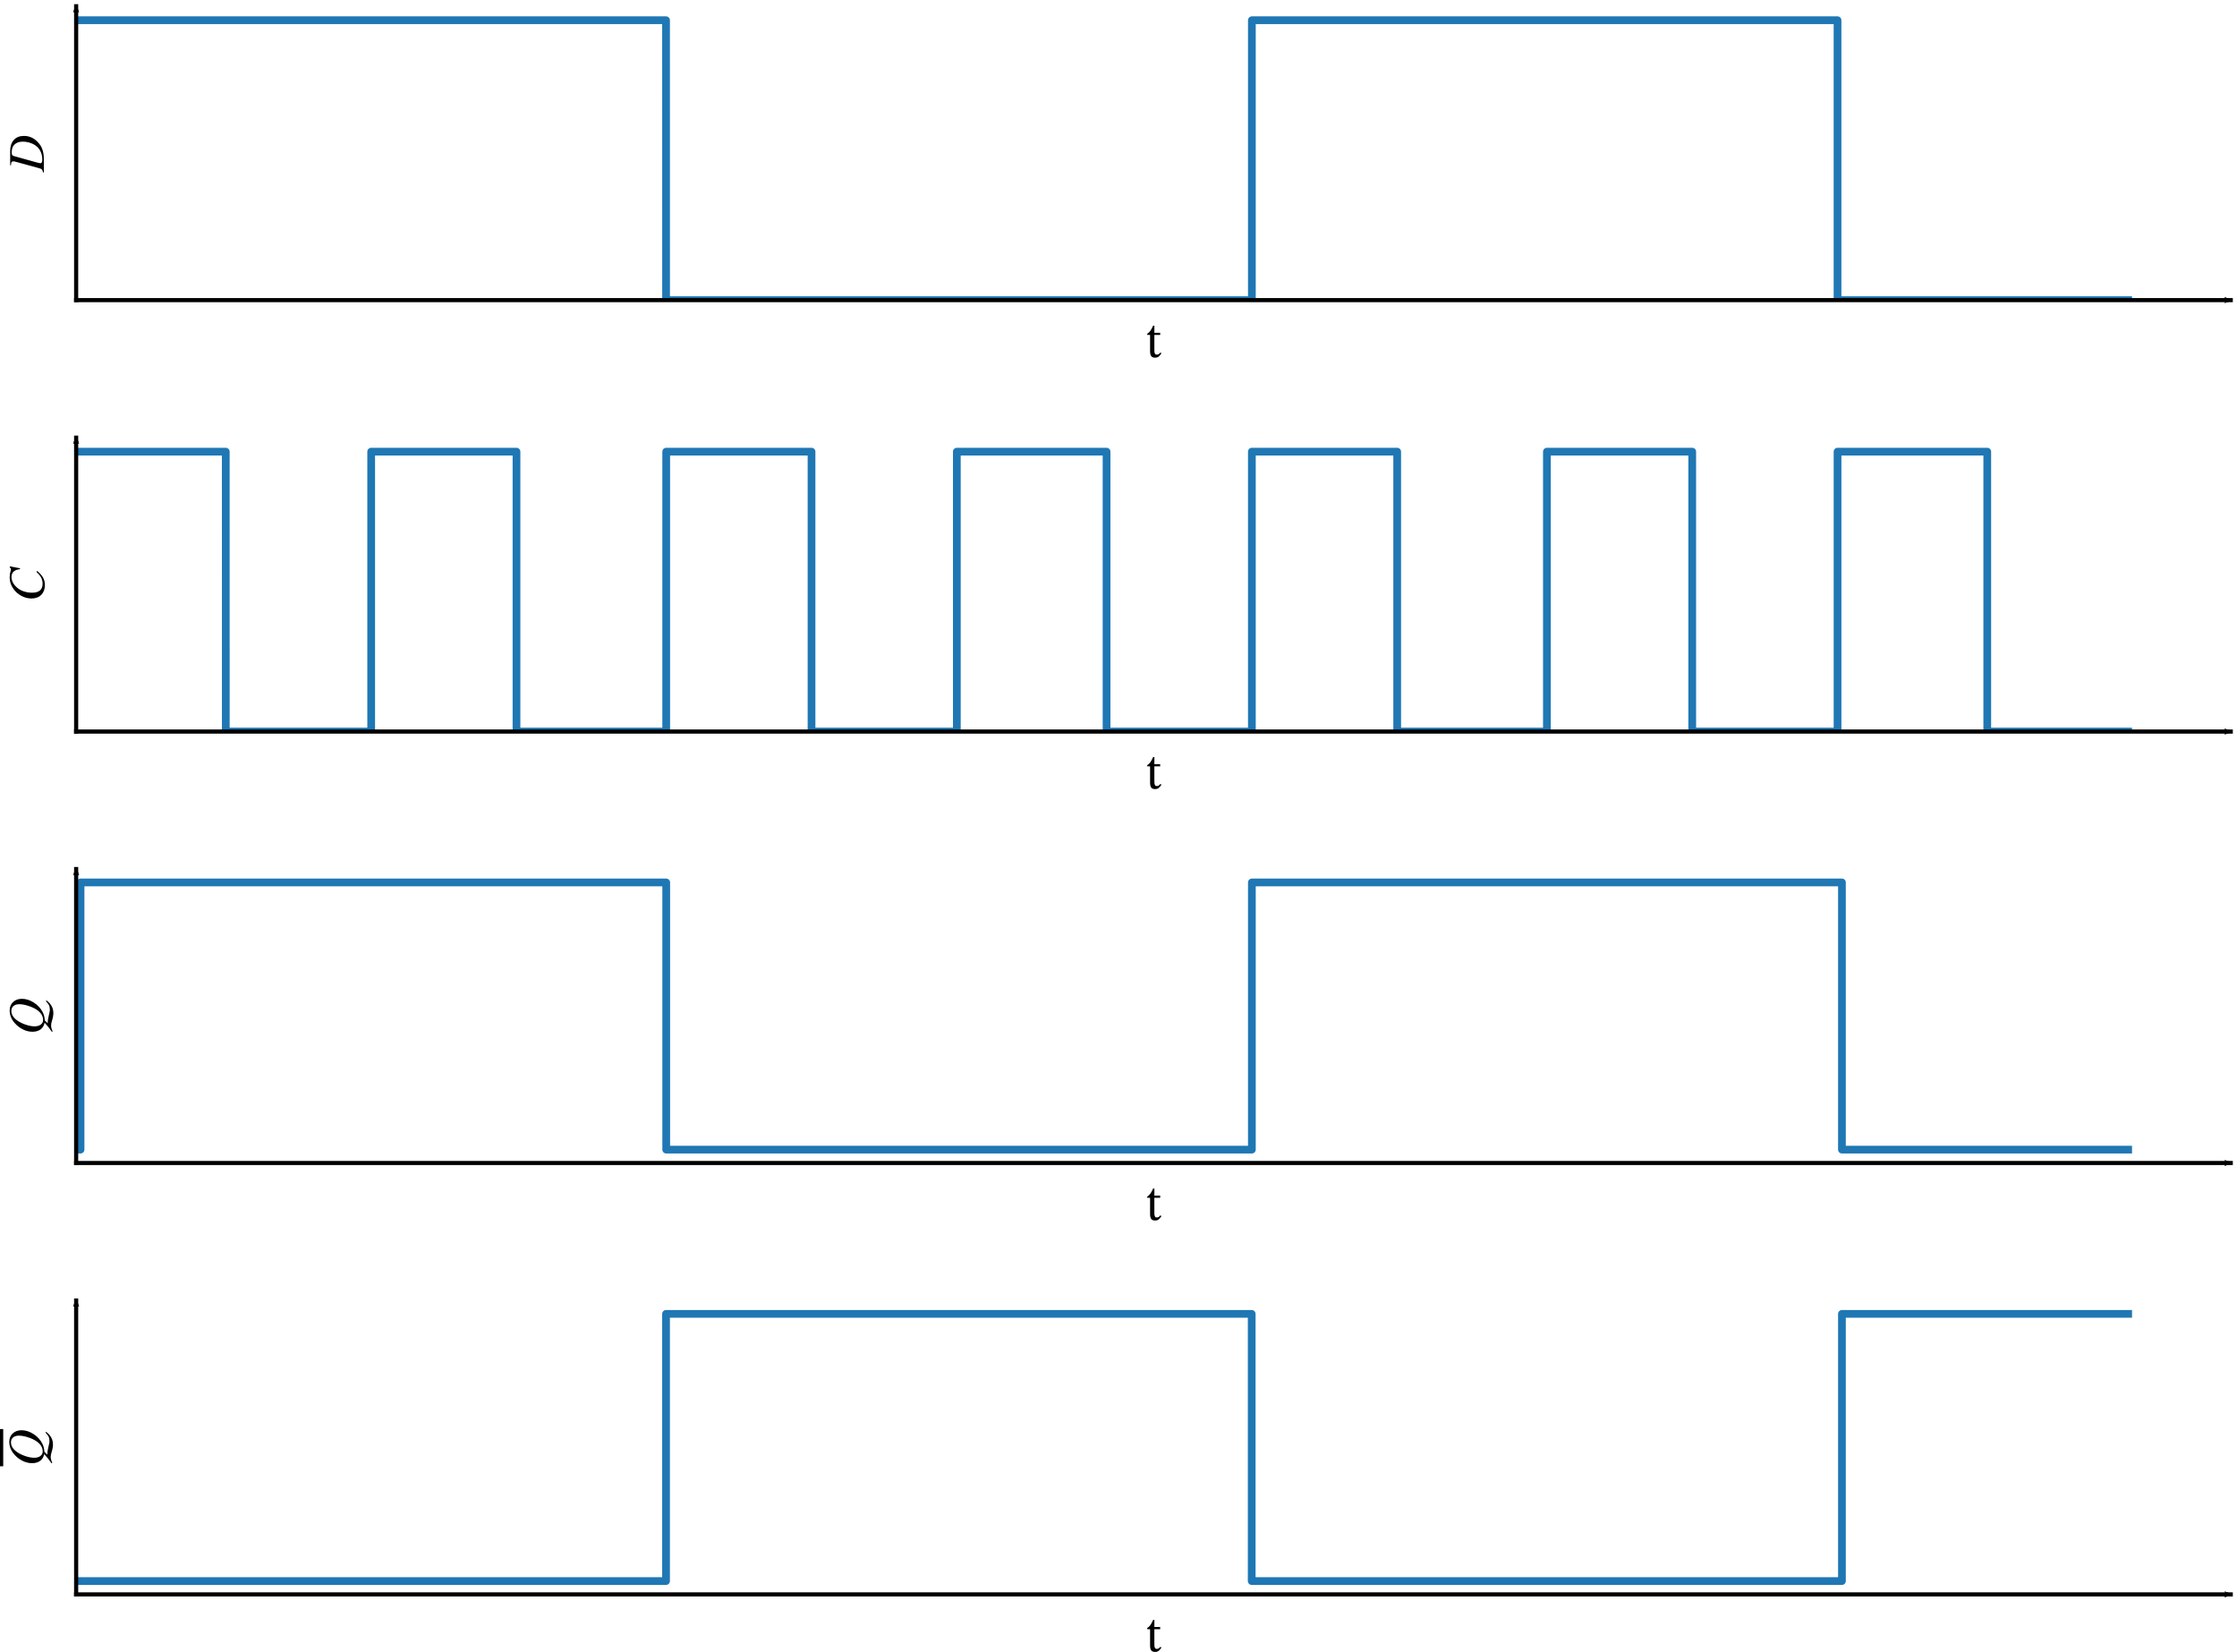 <?xml version="1.0" encoding="UTF-8" standalone="no"?>
<!-- Created with matplotlib (http://matplotlib.org/) -->

<svg
   xmlns:dc="http://purl.org/dc/elements/1.1/"
   xmlns:cc="http://creativecommons.org/ns#"
   xmlns:rdf="http://www.w3.org/1999/02/22-rdf-syntax-ns#"
   xmlns:svg="http://www.w3.org/2000/svg"
   xmlns="http://www.w3.org/2000/svg"
   xmlns:xlink="http://www.w3.org/1999/xlink"
   xmlns:sodipodi="http://sodipodi.sourceforge.net/DTD/sodipodi-0.dtd"
   xmlns:inkscape="http://www.inkscape.org/namespaces/inkscape"
   height="320.489pt"
   version="1.1"
   viewBox="0 0 434.05 320.489"
   width="434.05pt"
   id="svg138"
   sodipodi:docname="04-d-edited.svg"
   inkscape:version="0.92.2 (5c3e80d, 2017-08-06)">
  <sodipodi:namedview
     pagecolor="#ffffff"
     bordercolor="#666666"
     borderopacity="1"
     objecttolerance="10"
     gridtolerance="10"
     guidetolerance="10"
     inkscape:pageopacity="0"
     inkscape:pageshadow="2"
     inkscape:window-width="1920"
     inkscape:window-height="1027"
     id="namedview140"
     showgrid="false"
     fit-margin-top="0"
     fit-margin-left="0"
     fit-margin-right="0"
     fit-margin-bottom="0"
     inkscape:zoom="1.3196872"
     inkscape:cx="336.38694"
     inkscape:cy="141.9415"
     inkscape:window-x="-8"
     inkscape:window-y="-8"
     inkscape:window-maximized="1"
     inkscape:current-layer="figure_1" />
  <defs
     id="defs4"
     style="stroke-linecap:butt;stroke-linejoin:round">
    <marker
       inkscape:isstock="true"
       style="overflow:visible;stroke-linecap:butt;stroke-linejoin:round"
       id="marker1533"
       refX="0"
       refY="0"
       orient="auto"
       inkscape:stockid="Arrow2Mend">
      <path
         transform="scale(-0.6)"
         d="M 8.719,4.034 -2.207,0.016 8.719,-4.002 c -1.745,2.372 -1.735,5.617 -6e-7,8.035 z"
         style="fill:#000000;fill-opacity:1;fill-rule:evenodd;stroke:#000000;stroke-width:0.625;stroke-linecap:butt;stroke-linejoin:round;stroke-opacity:1"
         id="path1531"
         inkscape:connector-curvature="0" />
    </marker>
    <marker
       inkscape:stockid="Arrow2Mend"
       orient="auto"
       refY="0"
       refX="0"
       id="marker1469"
       style="overflow:visible;stroke-linecap:butt;stroke-linejoin:round"
       inkscape:isstock="true"
       inkscape:collect="always">
      <path
         id="path1467"
         style="fill:#000000;fill-opacity:1;fill-rule:evenodd;stroke:#000000;stroke-width:0.625;stroke-linecap:butt;stroke-linejoin:round;stroke-opacity:1"
         d="M 8.719,4.034 -2.207,0.016 8.719,-4.002 c -1.745,2.372 -1.735,5.617 -6e-7,8.035 z"
         transform="scale(-0.6)"
         inkscape:connector-curvature="0" />
    </marker>
    <marker
       inkscape:isstock="true"
       style="overflow:visible;stroke-linecap:butt;stroke-linejoin:round"
       id="marker1411"
       refX="0"
       refY="0"
       orient="auto"
       inkscape:stockid="Arrow2Mend"
       inkscape:collect="always">
      <path
         transform="scale(-0.6)"
         d="M 8.719,4.034 -2.207,0.016 8.719,-4.002 c -1.745,2.372 -1.735,5.617 -6e-7,8.035 z"
         style="fill:#000000;fill-opacity:1;fill-rule:evenodd;stroke:#000000;stroke-width:0.625;stroke-linecap:butt;stroke-linejoin:round;stroke-opacity:1"
         id="path1409"
         inkscape:connector-curvature="0" />
    </marker>
    <marker
       inkscape:stockid="Arrow2Mend"
       orient="auto"
       refY="0"
       refX="0"
       id="marker1359"
       style="overflow:visible;stroke-linecap:butt;stroke-linejoin:round"
       inkscape:isstock="true"
       inkscape:collect="always">
      <path
         id="path1357"
         style="fill:#000000;fill-opacity:1;fill-rule:evenodd;stroke:#000000;stroke-width:0.625;stroke-linecap:butt;stroke-linejoin:round;stroke-opacity:1"
         d="M 8.719,4.034 -2.207,0.016 8.719,-4.002 c -1.745,2.372 -1.735,5.617 -6e-7,8.035 z"
         transform="scale(-0.6)"
         inkscape:connector-curvature="0" />
    </marker>
    <marker
       inkscape:isstock="true"
       style="overflow:visible;stroke-linecap:butt;stroke-linejoin:round"
       id="marker1313"
       refX="0"
       refY="0"
       orient="auto"
       inkscape:stockid="Arrow2Mend"
       inkscape:collect="always">
      <path
         transform="scale(-0.6)"
         d="M 8.719,4.034 -2.207,0.016 8.719,-4.002 c -1.745,2.372 -1.735,5.617 -6e-7,8.035 z"
         style="fill:#000000;fill-opacity:1;fill-rule:evenodd;stroke:#000000;stroke-width:0.625;stroke-linecap:butt;stroke-linejoin:round;stroke-opacity:1"
         id="path1311"
         inkscape:connector-curvature="0" />
    </marker>
    <marker
       inkscape:stockid="Arrow2Mend"
       orient="auto"
       refY="0"
       refX="0"
       id="marker1273"
       style="overflow:visible;stroke-linecap:butt;stroke-linejoin:round"
       inkscape:isstock="true"
       inkscape:collect="always">
      <path
         id="path1271"
         style="fill:#000000;fill-opacity:1;fill-rule:evenodd;stroke:#000000;stroke-width:0.625;stroke-linecap:butt;stroke-linejoin:round;stroke-opacity:1"
         d="M 8.719,4.034 -2.207,0.016 8.719,-4.002 c -1.745,2.372 -1.735,5.617 -6e-7,8.035 z"
         transform="scale(-0.6)"
         inkscape:connector-curvature="0" />
    </marker>
    <marker
       inkscape:isstock="true"
       style="overflow:visible;stroke-linecap:butt;stroke-linejoin:round"
       id="marker1239"
       refX="0"
       refY="0"
       orient="auto"
       inkscape:stockid="Arrow2Mend"
       inkscape:collect="always">
      <path
         transform="scale(-0.6)"
         d="M 8.719,4.034 -2.207,0.016 8.719,-4.002 c -1.745,2.372 -1.735,5.617 -6e-7,8.035 z"
         style="fill:#000000;fill-opacity:1;fill-rule:evenodd;stroke:#000000;stroke-width:0.625;stroke-linecap:butt;stroke-linejoin:round;stroke-opacity:1"
         id="path1237"
         inkscape:connector-curvature="0" />
    </marker>
    <marker
       inkscape:stockid="Arrow2Mend"
       orient="auto"
       refY="0"
       refX="0"
       id="Arrow2Mend"
       style="overflow:visible;stroke-linecap:butt;stroke-linejoin:round"
       inkscape:isstock="true"
       inkscape:collect="always">
      <path
         id="path976"
         style="fill:#000000;fill-opacity:1;fill-rule:evenodd;stroke:#000000;stroke-width:0.625;stroke-linecap:butt;stroke-linejoin:round;stroke-opacity:1"
         d="M 8.719,4.034 -2.207,0.016 8.719,-4.002 c -1.745,2.372 -1.735,5.617 -6e-7,8.035 z"
         transform="scale(-0.6)"
         inkscape:connector-curvature="0" />
    </marker>
    <style
       type="text/css"
       id="style2">
*{stroke-linecap:butt;stroke-linejoin:round;}
  </style>
  </defs>
  <g
     id="figure_1"
     style="stroke-linecap:butt;stroke-linejoin:round"
     transform="translate(-14.64,-12.111)">
    <g
       id="patch_1"
       style="stroke-linecap:butt;stroke-linejoin:round" />
    <g
       id="axes_1"
       style="stroke-linecap:butt;stroke-linejoin:round">
      <g
         id="patch_2"
         style="stroke-linecap:butt;stroke-linejoin:round">
        <path
           d="M 29.415,70.34 H 447.48 V 13.32 H 29.415 Z"
           style="fill:#ffffff;stroke-linecap:butt;stroke-linejoin:round"
           id="path9"
           inkscape:connector-curvature="0" />
      </g>
      <g
         id="matplotlib.axis_1"
         style="stroke-linecap:butt;stroke-linejoin:round">
        <g
           id="text_1"
           style="stroke-linecap:butt;stroke-linejoin:round">
          <!-- t -->
          <defs
             id="defs13">
            <path
               d="m 29.297,9 c -2.5,-2.797 -3.797,-4.094 -7,-4.094 -3.891,0 -4.797,2.391 -4.797,9.5 v 28.688 h 11.297 v 4.203 H 17.5 L 17.594,61 H 15 C 11.406,52.5 8.406,48.297 3.703,45.406 v -2.312 h 5.5 v -31.5 c 0,-9 2.891,-12.594 9.594,-12.594 6.406,0 8.5,3 12.406,8.406 z"
               id="STIXTwoMath-74"
               inkscape:connector-curvature="0"
               style="stroke-linecap:butt;stroke-linejoin:round" />
          </defs>
          <g
             transform="matrix(0.1,0,0,-0.1,236.873,81.399)"
             id="g17"
             style="stroke-linecap:butt;stroke-linejoin:round">
            <use
               xlink:href="#STIXTwoMath-74"
               id="use15"
               style="stroke-linecap:butt;stroke-linejoin:round"
               x="0"
               y="0"
               width="100%"
               height="100%" />
          </g>
        </g>
      </g>
      <g
         id="matplotlib.axis_2"
         style="stroke-linecap:butt;stroke-linejoin:round">
        <g
           id="text_2"
           style="stroke-linecap:butt;stroke-linejoin:round">
          <!-- $D$ -->
          <defs
             id="defs22">
            <path
               d="m 13.094,65.297 h 27.703 q 13.406,0 21.297,-7 Q 70,51.297 70,38.406 70,20.703 54,8.297 43.406,0 24.906,0 H -0.797 v 1.594 q 4.297,0.812 5.641,2 1.359,1.203 2.562,5.609 l 12.188,44.5 q 1.109,3.891 1.109,5.891 0,2.109 -1.609,3.047 -1.594,0.953 -6,1.062 z M 31,58.406 19.203,16.203 Q 17,8.203 17,6.703 17,3 23.797,3 38.594,3 47.906,12 53.094,17 56,24.953 q 2.906,7.953 2.906,15.844 0,12.109 -7.812,18 -4.688,3.5 -13.094,3.5 -3.203,0 -4.75,-0.75 -1.547,-0.75 -2.25,-3.141 z"
               id="STIXGeneral-Italic-44"
               inkscape:connector-curvature="0"
               style="stroke-linecap:butt;stroke-linejoin:round" />
          </defs>
          <g
             transform="matrix(0,-0.1,-0.1,0,23.215,45.48)"
             id="g26"
             style="stroke-linecap:butt;stroke-linejoin:round">
            <use
               transform="translate(0,0.703)"
               xlink:href="#STIXGeneral-Italic-44"
               id="use24"
               style="stroke-linecap:butt;stroke-linejoin:round"
               x="0"
               y="0"
               width="100%"
               height="100%" />
          </g>
        </g>
      </g>
      <g
         id="line2d_1"
         style="stroke-linecap:butt;stroke-linejoin:round">
        <path
           clip-path="url(#pdc8c46f30c)"
           d="m 29.415,16.035 h 0.854 v 0 0 h 0.854 v 0 0 h 0.854 v 0 0 h 0.854 v 0 0 h 0.854 v 0 0 h 0.854 v 0 0 h 0.854 v 0 0 h 0.854 v 0 0 h 0.854 v 0 0 h 0.854 v 0 0 h 0.854 v 0 0 h 0.854 v 0 0 h 0.854 v 0 0 h 0.854 v 0 0 h 0.854 v 0 0 h 0.854 v 0 0 h 0.854 v 0 0 h 0.854 v 0 0 h 0.854 v 0 0 h 0.854 v 0 0 h 0.854 v 0 0 h 0.854 v 0 0 h 0.854 v 0 0 h 0.854 v 0 0 h 0.854 v 0 0 h 0.854 v 0 0 h 0.854 v 0 0 h 0.854 v 0 0 h 0.854 v 0 0 h 0.854 v 0 0 h 0.854 v 0 0 h 0.854 v 0 0 h 0.854 v 0 0 h 0.854 v 0 0 h 0.854 v 0 0 h 0.854 v 0 0 h 0.854 v 0 0 h 0.854 v 0 0 h 0.854 v 0 0 h 0.854 v 0 0 h 0.854 v 0 0 h 0.854 v 0 0 h 0.854 v 0 0 h 0.854 v 0 0 h 0.854 v 0 0 h 0.854 v 0 0 h 0.854 v 0 0 h 0.854 v 0 0 h 0.854 v 0 0 h 0.854 v 0 0 h 0.854 v 0 0 h 0.854 v 0 0 h 0.854 v 0 0 h 0.854 v 0 0 h 0.854 v 0 0 h 0.854 v 0 0 h 0.854 v 0 0 h 0.854 v 0 0 h 0.854 v 0 0 h 0.854 v 0 0 h 0.854 v 0 0 h 0.854 v 0 0 h 0.854 v 0 0 h 0.854 v 0 0 h 0.854 v 0 0 h 0.854 v 0 0 h 0.854 v 0 0 h 0.854 v 0 0 h 0.854 v 0 0 h 0.854 v 0 0 h 0.854 v 0 0 h 0.854 v 0 0 h 0.854 v 0 0 h 0.854 v 0 0 h 0.854 v 0 0 H 94.35 v 0 0 h 0.854 v 0 0 h 0.854 v 0 0 h 0.854 v 0 0 h 0.854 v 0 0 h 0.854 v 0 0 h 0.854 v 0 0 h 0.854 v 0 0 h 0.854 v 0 0 h 0.854 v 0 0 h 0.854 v 0 0 h 0.854 v 0 0 h 0.854 v 0 0 h 0.854 v 0 0 h 0.854 v 0 0 h 0.854 v 0 0 h 0.854 v 0 0 h 0.854 v 0 0 h 0.854 v 0 0 h 0.854 v 0 0 h 0.854 v 0 0 h 0.854 v 0 0 h 0.854 v 0 0 h 0.854 v 0 0 h 0.854 v 0 0 h 0.854 v 0 0 h 0.854 v 0 0 h 0.854 v 0 0 h 0.854 v 0 0 h 0.854 v 0 0 h 0.854 v 0 0 h 0.854 v 0 0 h 0.854 v 0 0 h 0.854 v 0 0 h 0.854 v 0 0 h 0.854 v 0 0 h 0.854 v 0 0 h 0.854 v 0 0 h 0.854 v 0 0 h 0.854 v 0 0 h 0.854 v 0 0 h 0.854 v 0 0 h 0.854 v 0 0 h 0.854 v 0 0 h 0.854 v 0 0 h 0.854 v 0 0 h 0.854 v 0 0 h 0.854 v 0 0 h 0.854 v 0 0 h 0.854 v 0 0 h 0.854 v 0 0 h 0.854 v 0 0 h 0.854 v 0 0 h 0.854 v 0 0 h 0.854 v 0 0 h 0.854 v 0 0 h 0.854 v 0 0 h 0.854 v 0 0 h 0.854 V 70.34 H 257.544 V 16.035 H 371.181 V 70.34 h 56.391 v 0"
           style="fill:none;stroke:#1f77b4;stroke-width:1.5;stroke-linecap:square;stroke-linejoin:round"
           id="path30"
           inkscape:connector-curvature="0" />
      </g>
      <g
         id="patch_3"
         style="stroke-linecap:butt;stroke-linejoin:round">
        <path
           d="M 29.415,70.34 V 13.32"
           style="fill:none;stroke:#000000;stroke-width:0.8;stroke-linecap:square;stroke-linejoin:miter;marker-end:url(#marker1533)"
           id="path33"
           inkscape:connector-curvature="0" />
      </g>
      <g
         id="patch_4"
         style="stroke-linecap:butt;stroke-linejoin:round">
        <path
           d="M 29.415,70.34 H 447.48"
           style="fill:none;stroke:#000000;stroke-width:0.8;stroke-linecap:square;stroke-linejoin:miter;marker-end:url(#marker1469)"
           id="path36"
           inkscape:connector-curvature="0" />
      </g>
    </g>
    <g
       id="axes_2"
       style="stroke-linecap:butt;stroke-linejoin:round">
      <g
         id="patch_5"
         style="stroke-linecap:butt;stroke-linejoin:round">
        <path
           d="M 29.415,154.04 H 447.48 V 97.02 H 29.415 Z"
           style="fill:#ffffff;stroke-linecap:butt;stroke-linejoin:round"
           id="path40"
           inkscape:connector-curvature="0" />
      </g>
      <g
         id="matplotlib.axis_3"
         style="stroke-linecap:butt;stroke-linejoin:round">
        <g
           id="text_3"
           style="stroke-linecap:butt;stroke-linejoin:round">
          <!-- t -->
          <g
             transform="matrix(0.1,0,0,-0.1,236.873,165.099)"
             id="g45"
             style="stroke-linecap:butt;stroke-linejoin:round">
            <use
               xlink:href="#STIXTwoMath-74"
               id="use43"
               style="stroke-linecap:butt;stroke-linejoin:round"
               x="0"
               y="0"
               width="100%"
               height="100%" />
          </g>
        </g>
      </g>
      <g
         id="matplotlib.axis_4"
         style="stroke-linecap:butt;stroke-linejoin:round">
        <g
           id="text_4"
           style="stroke-linecap:butt;stroke-linejoin:round">
          <!-- $C$ -->
          <defs
             id="defs50">
            <path
               d="m 68.906,66.406 -3.703,-20 -1.797,0.297 Q 61.594,63 48.5,63 37.594,63 28.594,53.297 q -5.297,-5.594 -8.047,-13.594 -2.75,-8 -2.75,-16.5 0,-20.5 17.5,-20.5 6.203,0 11.344,2.594 5.156,2.609 11.562,9.297 L 60,13.094 Q 53.297,5.203 46.844,1.703 q -6.438,-3.5 -14.141,-3.5 -11.703,0 -18.906,6.938 -7.203,6.953 -7.203,19.156 0,10.297 5.094,19.641 5.109,9.359 13.609,15.359 10.203,7.297 21.906,7.297 6.891,0 11.703,-1.688 2,-0.703 4.094,-0.703 2.703,0 3.797,2.203 z"
               id="STIXGeneral-Italic-43"
               inkscape:connector-curvature="0"
               style="stroke-linecap:butt;stroke-linejoin:round" />
          </defs>
          <g
             transform="matrix(0,-0.1,-0.1,0,23.215,128.88)"
             id="g54"
             style="stroke-linecap:butt;stroke-linejoin:round">
            <use
               transform="translate(0,0.406)"
               xlink:href="#STIXGeneral-Italic-43"
               id="use52"
               style="stroke-linecap:butt;stroke-linejoin:round"
               x="0"
               y="0"
               width="100%"
               height="100%" />
          </g>
        </g>
      </g>
      <g
         id="line2d_2"
         style="stroke-linecap:butt;stroke-linejoin:round">
        <path
           clip-path="url(#p75f3783dbd)"
           d="m 29.415,99.735 h 0.854 v 0 0 h 0.854 v 0 0 h 0.854 v 0 0 h 0.854 v 0 0 h 0.854 v 0 0 h 0.854 v 0 0 h 0.854 v 0 0 h 0.854 v 0 0 h 0.854 v 0 0 h 0.854 v 0 0 h 0.854 v 0 0 h 0.854 v 0 0 h 0.854 v 0 0 h 0.854 v 0 0 h 0.854 v 0 0 h 0.854 v 0 0 h 0.854 v 0 0 h 0.854 v 0 0 h 0.854 v 0 0 h 0.854 v 0 0 h 0.854 v 0 0 h 0.854 v 0 0 h 0.854 v 0 0 h 0.854 v 0 0 h 0.854 v 0 0 h 0.854 v 0 0 h 0.854 v 0 0 h 0.854 v 0 0 h 0.854 v 0 0 h 0.854 v 0 0 h 0.854 v 0 0 h 0.854 v 0 0 h 0.854 v 0 0 h 0.854 V 154.04 H 86.661 V 99.735 H 114.856 V 154.04 h 29.05 V 99.735 h 28.196 V 154.04 h 28.196 V 99.735 h 29.05 V 154.04 h 28.196 V 99.735 h 28.196 V 154.04 h 29.05 V 99.735 h 28.196 V 154.04 h 28.196 V 99.735 h 29.05 V 154.04 h 27.341 v 0"
           style="fill:none;stroke:#1f77b4;stroke-width:1.5;stroke-linecap:square;stroke-linejoin:round"
           id="path58"
           inkscape:connector-curvature="0" />
      </g>
      <g
         id="patch_6"
         style="stroke-linecap:butt;stroke-linejoin:round">
        <path
           d="M 29.415,154.04 V 97.02"
           style="fill:none;stroke:#000000;stroke-width:0.8;stroke-linecap:square;stroke-linejoin:miter;marker-end:url(#marker1411)"
           id="path61"
           inkscape:connector-curvature="0" />
      </g>
      <g
         id="patch_7"
         style="stroke-linecap:butt;stroke-linejoin:round">
        <path
           d="M 29.415,154.04 H 447.48"
           style="fill:none;stroke:#000000;stroke-width:0.8;stroke-linecap:square;stroke-linejoin:miter;marker-end:url(#marker1359)"
           id="path64"
           inkscape:connector-curvature="0" />
      </g>
    </g>
    <g
       id="axes_3"
       style="stroke-linecap:butt;stroke-linejoin:round">
      <g
         id="patch_8"
         style="stroke-linecap:butt;stroke-linejoin:round">
        <path
           d="M 29.415,237.74 H 447.48 V 180.72 H 29.415 Z"
           style="fill:#ffffff;stroke-linecap:butt;stroke-linejoin:round"
           id="path68"
           inkscape:connector-curvature="0" />
      </g>
      <g
         id="matplotlib.axis_5"
         style="stroke-linecap:butt;stroke-linejoin:round">
        <g
           id="text_5"
           style="stroke-linecap:butt;stroke-linejoin:round">
          <!-- t -->
          <g
             transform="matrix(0.1,0,0,-0.1,236.873,248.799)"
             id="g73"
             style="stroke-linecap:butt;stroke-linejoin:round">
            <use
               xlink:href="#STIXTwoMath-74"
               id="use71"
               style="stroke-linecap:butt;stroke-linejoin:round"
               x="0"
               y="0"
               width="100%"
               height="100%" />
          </g>
        </g>
      </g>
      <g
         id="matplotlib.axis_6"
         style="stroke-linecap:butt;stroke-linejoin:round">
        <g
           id="text_6"
           style="stroke-linecap:butt;stroke-linejoin:round">
          <!-- $Q$ -->
          <defs
             id="defs78">
            <path
               d="m 6.906,-16.906 -1,1.609 q 5.797,4.094 8.344,6.094 2.547,2 9.344,8 Q 15.094,0.5 10.547,6.641 6,12.797 6,22.5 q 0,9.297 4.594,18.5 4.609,9.203 12.703,16.203 11.109,9.391 24.109,9.391 10.094,0 16.297,-6.703 6.203,-6.688 6.203,-16.984 0,-11.703 -7.109,-22.953 -7.094,-11.25 -18.5,-17.25 Q 37.5,-1 27.906,-1.594 L 22.5,-7.297 H 25 q 3.5,0 12.297,-2 8.609,-2.109 11.109,-2.109 5.391,0 8.984,1.656 3.609,1.656 7.812,6.047 l 1.594,-1.094 q -2.391,-3.406 -5.203,-5.906 -8.297,-7.5 -19.094,-7.5 -6.594,0 -14.797,2.609 -5.5,1.797 -9.297,1.797 -5.906,0 -11.5,-3.109 z M 59.406,48 q 0,7.094 -3.453,11.188 Q 52.5,63.297 46.5,63.297 q -11,0 -19.406,-12.5 -4.5,-6.703 -7.547,-15.953 Q 16.5,25.594 16.5,18.297 q 0,-7.5 3.391,-12.047 3.406,-4.547 9.016,-4.547 11.391,0 19.797,12.391 4.594,7 7.641,16.594 3.062,9.609 3.062,17.312 z"
               id="STIXGeneral-Italic-51"
               inkscape:connector-curvature="0"
               style="stroke-linecap:butt;stroke-linejoin:round" />
          </defs>
          <g
             transform="matrix(0,-0.1,-0.1,0,23.215,212.88)"
             id="g82"
             style="stroke-linecap:butt;stroke-linejoin:round">
            <use
               transform="translate(0,0.406)"
               xlink:href="#STIXGeneral-Italic-51"
               id="use80"
               style="stroke-linecap:butt;stroke-linejoin:round"
               x="0"
               y="0"
               width="100%"
               height="100%" />
          </g>
        </g>
      </g>
      <g
         id="line2d_3"
         style="stroke-linecap:butt;stroke-linejoin:round">
        <path
           clip-path="url(#p7b541078f1)"
           d="m 29.415,235.148 h 0.854 V 183.312 H 143.907 v 51.836 H 257.544 V 183.312 H 372.035 v 51.836 h 55.537 v 0"
           style="fill:none;stroke:#1f77b4;stroke-width:1.5;stroke-linecap:square;stroke-linejoin:round"
           id="path86"
           inkscape:connector-curvature="0" />
      </g>
      <g
         id="patch_9"
         style="stroke-linecap:butt;stroke-linejoin:round">
        <path
           d="M 29.415,237.74 V 180.72"
           style="fill:none;stroke:#000000;stroke-width:0.8;stroke-linecap:square;stroke-linejoin:miter;marker-end:url(#marker1313)"
           id="path89"
           inkscape:connector-curvature="0" />
      </g>
      <g
         id="patch_10"
         style="stroke-linecap:butt;stroke-linejoin:round">
        <path
           d="M 29.415,237.74 H 447.48"
           style="fill:none;stroke:#000000;stroke-width:0.8;stroke-linecap:square;stroke-linejoin:miter;marker-end:url(#marker1273)"
           id="path92"
           inkscape:connector-curvature="0" />
      </g>
    </g>
    <g
       id="axes_4"
       style="stroke-linecap:butt;stroke-linejoin:round">
      <g
         id="patch_11"
         style="stroke-linecap:butt;stroke-linejoin:round">
        <path
           d="M 29.415,321.44 H 447.48 V 264.42 H 29.415 Z"
           style="fill:#ffffff;stroke-linecap:butt;stroke-linejoin:round"
           id="path96"
           inkscape:connector-curvature="0" />
      </g>
      <g
         id="matplotlib.axis_7"
         style="stroke-linecap:butt;stroke-linejoin:round">
        <g
           id="text_7"
           style="stroke-linecap:butt;stroke-linejoin:round">
          <!-- t -->
          <g
             transform="matrix(0.1,0,0,-0.1,236.873,332.499)"
             id="g101"
             style="stroke-linecap:butt;stroke-linejoin:round">
            <use
               xlink:href="#STIXTwoMath-74"
               id="use99"
               style="stroke-linecap:butt;stroke-linejoin:round"
               x="0"
               y="0"
               width="100%"
               height="100%" />
          </g>
        </g>
      </g>
      <g
         id="matplotlib.axis_8"
         style="stroke-linecap:butt;stroke-linejoin:round">
        <g
           id="text_8"
           style="stroke-linecap:butt;stroke-linejoin:round">
          <!-- $\overline{Q}$ -->
          <g
             transform="matrix(0,-0.1,-0.1,0,23.215,296.58)"
             id="g109"
             style="stroke-linecap:butt;stroke-linejoin:round">
            <use
               transform="translate(0,1.156)"
               xlink:href="#STIXGeneral-Italic-51"
               id="use105"
               style="stroke-linecap:butt;stroke-linejoin:round"
               x="0"
               y="0"
               width="100%"
               height="100%" />
            <path
               d="m 0,79.5 v 6.25 H 72.2 V 79.5 Z"
               id="path107"
               inkscape:connector-curvature="0"
               style="stroke-linecap:butt;stroke-linejoin:round" />
          </g>
        </g>
      </g>
      <g
         id="line2d_4"
         style="stroke-linecap:butt;stroke-linejoin:round">
        <path
           clip-path="url(#p1eb3d6d255)"
           d="m 29.415,318.848 h 0.854 v 0 0 h 0.854 v 0 0 h 0.854 v 0 0 h 0.854 v 0 0 h 0.854 v 0 0 h 0.854 v 0 0 h 0.854 v 0 0 h 0.854 v 0 0 h 0.854 v 0 0 h 0.854 v 0 0 h 0.854 v 0 0 h 0.854 v 0 0 h 0.854 v 0 0 h 0.854 v 0 0 h 0.854 v 0 0 h 0.854 v 0 0 h 0.854 v 0 0 h 0.854 v 0 0 h 0.854 v 0 0 h 0.854 v 0 0 h 0.854 v 0 0 h 0.854 v 0 0 h 0.854 v 0 0 h 0.854 v 0 0 h 0.854 v 0 0 h 0.854 v 0 0 h 0.854 v 0 0 h 0.854 v 0 0 h 0.854 v 0 0 h 0.854 v 0 0 h 0.854 v 0 0 h 0.854 v 0 0 h 0.854 v 0 0 h 0.854 v 0 0 h 0.854 v 0 0 h 0.854 v 0 0 h 0.854 v 0 0 h 0.854 v 0 0 h 0.854 v 0 0 h 0.854 v 0 0 h 0.854 v 0 0 h 0.854 v 0 0 h 0.854 v 0 0 h 0.854 v 0 0 h 0.854 v 0 0 h 0.854 v 0 0 h 0.854 v 0 0 h 0.854 v 0 0 h 0.854 v 0 0 h 0.854 v 0 0 h 0.854 v 0 0 h 0.854 v 0 0 h 0.854 v 0 0 h 0.854 v 0 0 h 0.854 v 0 0 h 0.854 v 0 0 h 0.854 v 0 0 h 0.854 v 0 0 h 0.854 v 0 0 h 0.854 v 0 0 h 0.854 v 0 0 h 0.854 v 0 0 h 0.854 v 0 0 h 0.854 v 0 0 h 0.854 v 0 0 h 0.854 v 0 0 h 0.854 v 0 0 h 0.854 v 0 0 h 0.854 v 0 0 h 0.854 v 0 0 h 0.854 v 0 0 h 0.854 v 0 0 h 0.854 v 0 0 h 0.854 v 0 0 h 0.854 v 0 0 H 94.35 v 0 0 h 0.854 v 0 0 h 0.854 v 0 0 h 0.854 v 0 0 h 0.854 v 0 0 h 0.854 v 0 0 h 0.854 v 0 0 h 0.854 v 0 0 h 0.854 v 0 0 h 0.854 v 0 0 h 0.854 v 0 0 h 0.854 v 0 0 h 0.854 v 0 0 h 0.854 v 0 0 h 0.854 v 0 0 h 0.854 v 0 0 h 0.854 v 0 0 h 0.854 v 0 0 h 0.854 v 0 0 h 0.854 v 0 0 h 0.854 v 0 0 h 0.854 v 0 0 h 0.854 v 0 0 h 0.854 v 0 0 h 0.854 v 0 0 h 0.854 v 0 0 h 0.854 v 0 0 h 0.854 v 0 0 h 0.854 v 0 0 h 0.854 v 0 0 h 0.854 v 0 0 h 0.854 v 0 0 h 0.854 v 0 0 h 0.854 v 0 0 h 0.854 v 0 0 h 0.854 v 0 0 h 0.854 v 0 0 h 0.854 v 0 0 h 0.854 v 0 0 h 0.854 v 0 0 h 0.854 v 0 0 h 0.854 v 0 0 h 0.854 v 0 0 h 0.854 v 0 0 h 0.854 v 0 0 h 0.854 v 0 0 h 0.854 v 0 0 h 0.854 v 0 0 h 0.854 v 0 0 h 0.854 v 0 0 h 0.854 v 0 0 h 0.854 v 0 0 h 0.854 v 0 0 h 0.854 v 0 0 h 0.854 v 0 0 h 0.854 v 0 0 h 0.854 v 0 0 h 0.854 v 0 0 h 0.854 v -51.836 h 113.637 v 51.836 H 372.035 v -51.836 h 55.537 v 0"
           style="fill:none;stroke:#1f77b4;stroke-width:1.5;stroke-linecap:square;stroke-linejoin:round"
           id="path113"
           inkscape:connector-curvature="0" />
      </g>
      <g
         id="patch_12"
         style="stroke-linecap:butt;stroke-linejoin:round">
        <path
           d="M 29.415,321.44 V 264.42"
           style="fill:none;stroke:#000000;stroke-width:0.8;stroke-linecap:square;stroke-linejoin:miter;marker-end:url(#marker1239)"
           id="path116"
           inkscape:connector-curvature="0" />
      </g>
      <g
         id="patch_13"
         style="stroke-linecap:butt;stroke-linejoin:round">
        <path
           d="M 29.415,321.44 H 447.48"
           style="fill:none;stroke:#000000;stroke-width:0.8;stroke-linecap:square;stroke-linejoin:miter;stroke-miterlimit:4;stroke-dasharray:none;marker-end:url(#Arrow2Mend)"
           id="path119"
           inkscape:connector-curvature="0" />
      </g>
    </g>
  </g>
  <defs
     id="defs136">
    <clipPath
       id="pdc8c46f30c"
       style="stroke-linecap:butt;stroke-linejoin:round">
      <rect
         height="57.02"
         width="418.065"
         x="29.415"
         y="13.32"
         id="rect124"
         style="stroke-linecap:butt;stroke-linejoin:round" />
    </clipPath>
    <clipPath
       id="p75f3783dbd"
       style="stroke-linecap:butt;stroke-linejoin:round">
      <rect
         height="57.02"
         width="418.065"
         x="29.415"
         y="97.02"
         id="rect127"
         style="stroke-linecap:butt;stroke-linejoin:round" />
    </clipPath>
    <clipPath
       id="p7b541078f1"
       style="stroke-linecap:butt;stroke-linejoin:round">
      <rect
         height="57.02"
         width="418.065"
         x="29.415"
         y="180.72"
         id="rect130"
         style="stroke-linecap:butt;stroke-linejoin:round" />
    </clipPath>
    <clipPath
       id="p1eb3d6d255"
       style="stroke-linecap:butt;stroke-linejoin:round">
      <rect
         height="57.02"
         width="418.065"
         x="29.415"
         y="264.42"
         id="rect133"
         style="stroke-linecap:butt;stroke-linejoin:round" />
    </clipPath>
  </defs>
</svg>
